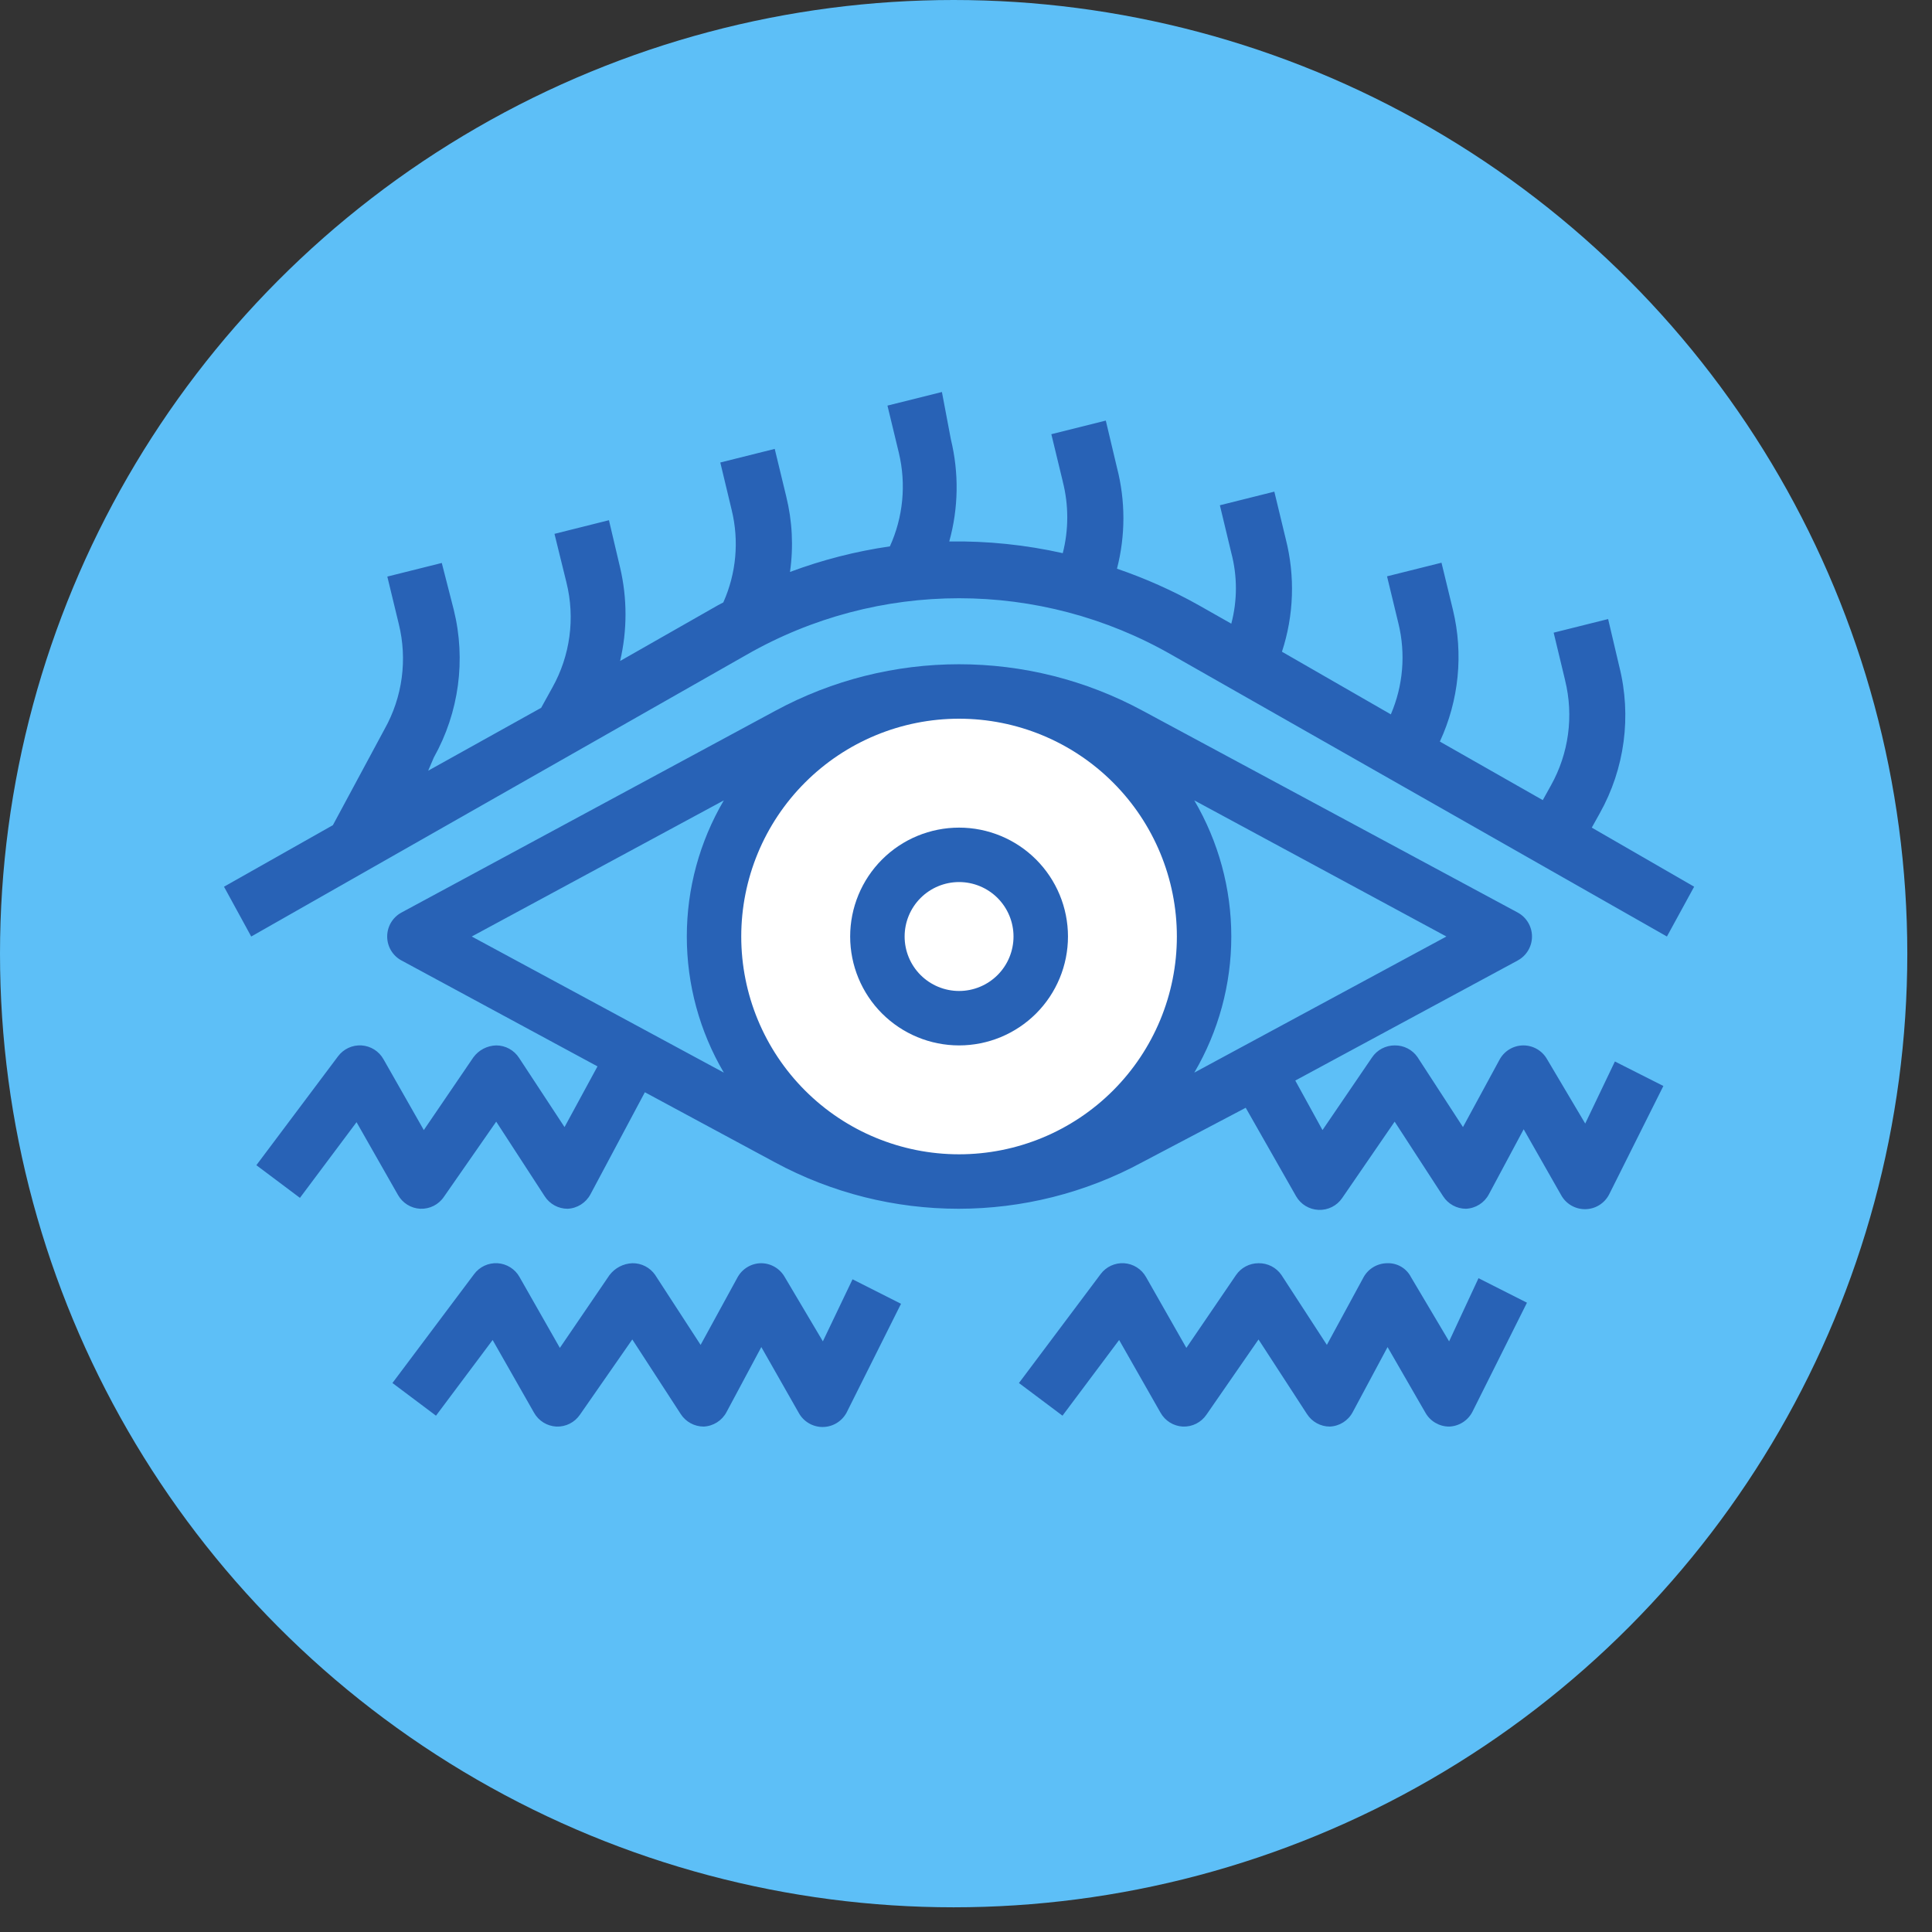 <svg width="69" height="69" viewBox="0 0 69 69" fill="none" xmlns="http://www.w3.org/2000/svg">
<rect x="0" y="0" width="69" height="69" fill="#333333" stroke="none"/>
<circle cx="34.059" cy="34.059" r="34.059" fill="#5DBFF7"/>
<circle cx="34" cy="34" r="9" fill="white"/>
<path d="M34.253 37.336C35.284 37.336 36.273 36.926 37.003 36.197C37.732 35.468 38.142 34.478 38.142 33.447C38.142 32.416 37.732 31.426 37.003 30.697C36.273 29.967 35.284 29.558 34.253 29.558C33.221 29.558 32.232 29.967 31.502 30.697C30.773 31.426 30.363 32.416 30.363 33.447C30.363 34.478 30.773 35.468 31.502 36.197C32.232 36.926 33.221 37.336 34.253 37.336ZM34.253 31.502C34.768 31.502 35.263 31.707 35.628 32.072C35.992 32.436 36.197 32.931 36.197 33.447C36.197 33.963 35.992 34.458 35.628 34.822C35.263 35.187 34.768 35.392 34.253 35.392C33.737 35.392 33.242 35.187 32.877 34.822C32.513 34.458 32.308 33.963 32.308 33.447C32.308 32.931 32.513 32.436 32.877 32.072C33.242 31.707 33.737 31.502 34.253 31.502Z" fill="#2862B6"/>
<path d="M11.889 29.47L8 31.668L8.972 33.447L26.649 23.393C31.358 20.69 37.148 20.69 41.856 23.393L59.533 33.447L60.505 31.668L56.849 29.558L57.131 29.052H57.131C58.027 27.456 58.278 25.577 57.831 23.801L57.433 22.109L55.488 22.595L55.897 24.297L55.896 24.297C56.21 25.567 56.029 26.909 55.391 28.05L55.099 28.576L51.424 26.485H51.423C52.106 25.014 52.271 23.355 51.89 21.779L51.482 20.097L49.537 20.583L49.946 22.275V22.274C50.208 23.355 50.112 24.491 49.673 25.513L45.784 23.276C46.211 21.975 46.258 20.578 45.92 19.251L45.512 17.559L43.567 18.045L43.975 19.746C44.194 20.575 44.194 21.446 43.975 22.274L42.809 21.613C41.878 21.091 40.901 20.655 39.892 20.311C40.198 19.127 40.198 17.886 39.892 16.703L39.493 15.021L37.548 15.507L37.957 17.199H37.956C38.17 18.038 38.17 18.917 37.956 19.756C36.626 19.458 35.265 19.317 33.902 19.338C34.233 18.148 34.252 16.892 33.96 15.692L33.64 14L31.695 14.486L32.103 16.178C32.369 17.295 32.256 18.468 31.782 19.513C30.564 19.689 29.367 19.996 28.214 20.427C28.343 19.526 28.297 18.608 28.078 17.724L27.669 16.032L25.725 16.518L26.133 18.22V18.22C26.401 19.322 26.295 20.481 25.832 21.516L25.647 21.613L22.147 23.607C22.404 22.51 22.404 21.369 22.147 20.272L21.748 18.579L19.803 19.066L20.231 20.806C20.546 22.076 20.365 23.418 19.725 24.559L19.327 25.279L15.292 27.525L15.496 27.048V27.049C16.393 25.446 16.647 23.562 16.206 21.779L15.778 20.106L13.833 20.592L14.242 22.284C14.556 23.554 14.376 24.896 13.736 26.037L11.889 29.47Z" fill="#2862B6"/>
<path d="M29.388 47.905L28.027 45.61C27.855 45.305 27.531 45.115 27.181 45.115C26.826 45.119 26.502 45.317 26.335 45.63L25.022 48.032L23.398 45.533H23.399C23.213 45.266 22.907 45.109 22.582 45.115C22.259 45.128 21.96 45.285 21.765 45.543L19.995 48.139L18.556 45.611V45.61C18.395 45.322 18.099 45.136 17.769 45.115C17.442 45.096 17.128 45.242 16.933 45.504L14.016 49.393L15.571 50.56L17.594 47.857L19.072 50.453C19.235 50.744 19.536 50.931 19.869 50.949C20.206 50.963 20.526 50.801 20.715 50.521L22.582 47.837L24.312 50.502C24.491 50.78 24.799 50.948 25.129 50.949C25.474 50.934 25.784 50.738 25.946 50.434L27.19 48.109L28.523 50.453V50.453C28.692 50.767 29.021 50.964 29.378 50.964C29.736 50.964 30.064 50.767 30.234 50.453L32.179 46.564L30.448 45.689L29.388 47.905Z" fill="#2862B6"/>
<path d="M18.539 37.783C18.36 37.505 18.053 37.336 17.722 37.336C17.398 37.344 17.096 37.502 16.905 37.764L15.136 40.36L13.697 37.832V37.832C13.536 37.543 13.239 37.357 12.909 37.336C12.583 37.317 12.269 37.463 12.073 37.725L9.156 41.614L10.712 42.781L12.734 40.078L14.212 42.674C14.375 42.965 14.676 43.153 15.009 43.17C15.347 43.184 15.667 43.022 15.855 42.742L17.722 40.059L19.453 42.723C19.631 43.001 19.939 43.17 20.27 43.17C20.614 43.155 20.925 42.959 21.087 42.655L23.031 39.009L27.669 41.508C31.764 43.724 36.701 43.724 40.795 41.508L44.49 39.563L46.289 42.723C46.455 43.012 46.758 43.196 47.092 43.21C47.425 43.224 47.743 43.066 47.932 42.791L49.809 40.059L51.54 42.723C51.718 43.001 52.026 43.17 52.356 43.17C52.701 43.155 53.011 42.959 53.173 42.655L54.417 40.331L55.75 42.674V42.674C55.919 42.989 56.248 43.185 56.606 43.185C56.963 43.185 57.291 42.989 57.461 42.674L59.406 38.785L57.675 37.91L56.615 40.127L55.254 37.832C55.08 37.523 54.753 37.333 54.398 37.336C54.043 37.34 53.719 37.538 53.552 37.851L52.249 40.253L50.625 37.754H50.626C50.44 37.487 50.134 37.33 49.809 37.336C49.486 37.336 49.183 37.496 49.002 37.764L47.232 40.36L46.26 38.591L54.204 34.303V34.302C54.518 34.133 54.714 33.804 54.714 33.447C54.714 33.09 54.518 32.761 54.204 32.591L40.815 25.386C36.72 23.169 31.783 23.169 27.689 25.386L14.338 32.591C14.023 32.761 13.828 33.09 13.828 33.447C13.828 33.804 14.023 34.133 14.338 34.302L21.339 38.085L20.162 40.253L18.539 37.783ZM42.653 28.585L51.657 33.447L42.653 38.308C43.519 36.835 43.975 35.156 43.975 33.447C43.975 31.737 43.519 30.059 42.653 28.585ZM34.252 25.668C36.315 25.668 38.294 26.488 39.752 27.947C41.211 29.405 42.031 31.384 42.031 33.447C42.031 35.51 41.211 37.488 39.752 38.947C38.294 40.406 36.315 41.225 34.252 41.225C32.189 41.225 30.21 40.406 28.752 38.947C27.293 37.488 26.473 35.51 26.473 33.447C26.473 31.384 27.293 29.405 28.752 27.947C30.21 26.488 32.189 25.668 34.252 25.668ZM16.848 33.447L25.851 28.585C24.985 30.059 24.529 31.737 24.529 33.447C24.529 35.156 24.985 36.835 25.851 38.308L16.848 33.447Z" fill="#2862B6"/>
<path d="M50.907 50.453C51.079 50.759 51.403 50.949 51.754 50.949C52.109 50.937 52.43 50.732 52.59 50.414L54.534 46.525L52.804 45.65L51.754 47.906L50.392 45.611C50.229 45.292 49.894 45.099 49.537 45.115C49.182 45.12 48.857 45.317 48.691 45.63L47.388 48.032L45.764 45.533H45.764C45.579 45.266 45.272 45.109 44.947 45.115C44.624 45.115 44.321 45.275 44.14 45.543L42.37 48.139L40.931 45.611V45.611C40.77 45.323 40.474 45.136 40.144 45.115C39.817 45.096 39.503 45.242 39.308 45.504L36.391 49.394L37.946 50.56L39.969 47.857L41.447 50.453C41.61 50.744 41.911 50.932 42.244 50.949C42.581 50.963 42.901 50.801 43.09 50.521L44.947 47.838L46.678 50.502C46.856 50.78 47.164 50.949 47.495 50.949C47.839 50.934 48.15 50.738 48.311 50.434L49.556 48.11L50.907 50.453Z" fill="#2862B6"/>
</svg>
